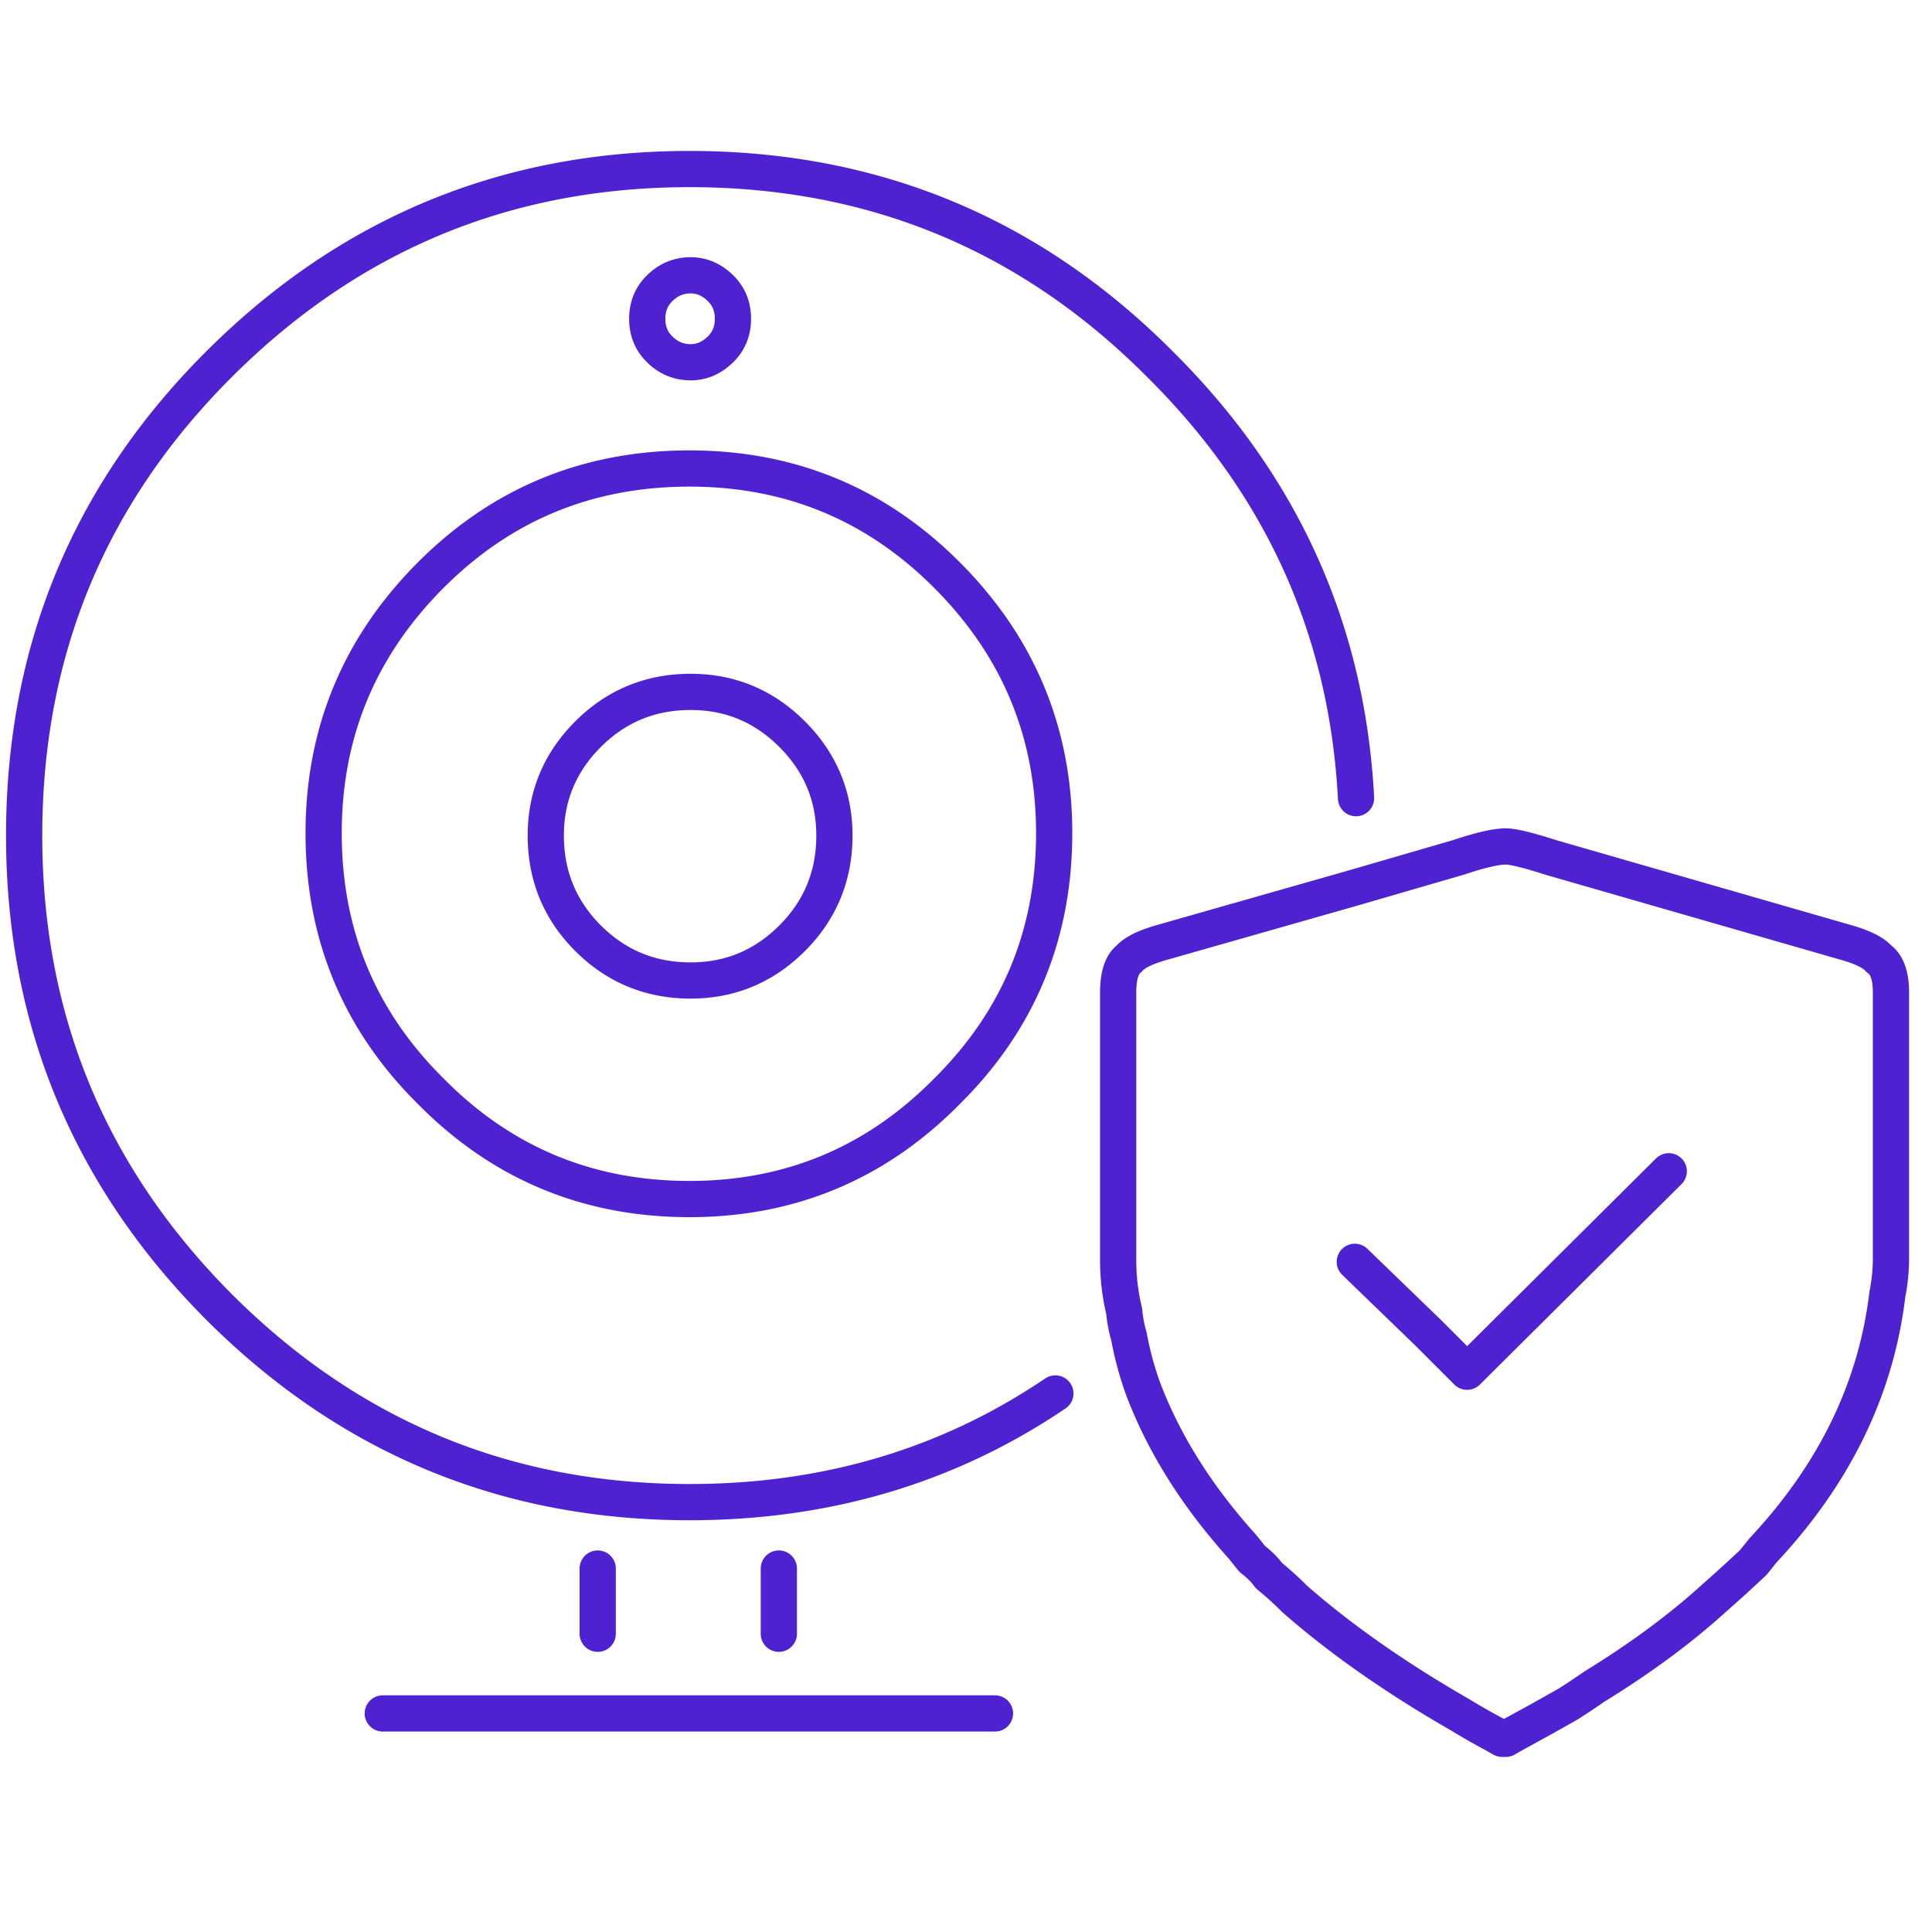 <svg height="80" width="80" xmlns="http://www.w3.org/2000/svg"><path d="M15.85 70.95H41.2zm16.4-6v2.7zm23.85-12.7l3.051 2.95 1.599 1.6 8.35-8.3M24.75 64.95v2.7zM43.7 57.7c-4.432 3-9.483 4.5-15.149 4.5-7.601 0-14.101-2.7-19.5-8.1C3.684 48.7 1 42.2 1 34.6c0-7.633 2.684-14.133 8.051-19.5C14.45 9.7 20.95 7 28.551 7c7.633 0 14.133 2.7 19.5 8.1 5.033 5 7.733 10.983 8.1 17.95m-21.6 1.55c0 1.666-.584 3.083-1.75 4.25-1.168 1.166-2.568 1.75-4.201 1.75-1.666 0-3.082-.584-4.25-1.75-1.166-1.167-1.75-2.584-1.75-4.25 0-1.633.584-3.033 1.75-4.2 1.168-1.167 2.584-1.75 4.25-1.75 1.633 0 3.033.583 4.201 1.75 1.166 1.167 1.75 2.567 1.75 4.2zm9.1-.1c0 4.2-1.485 7.766-4.451 10.7-2.932 2.967-6.483 4.45-10.649 4.45-4.201 0-7.767-1.483-10.701-4.45-2.967-2.934-4.449-6.5-4.449-10.7 0-4.167 1.482-7.734 4.449-10.7 2.934-2.933 6.5-4.4 10.701-4.4 4.166 0 7.717 1.467 10.649 4.4 2.966 2.966 4.451 6.533 4.451 10.7zM30.35 13.2c0 .5-.166.917-.5 1.25-.367.367-.783.55-1.25.55-.5 0-.934-.183-1.299-.55-.334-.333-.5-.75-.5-1.25s.166-.917.5-1.25c.365-.367.799-.55 1.299-.55.467 0 .883.183 1.25.55.334.333.5.75.5 1.25zm47.951 27.9v11c0 .5-.051 1-.15 1.5-.467 3.9-2.184 7.433-5.151 10.6l-.4.5c-.533.5-1.082 1-1.65 1.5-1.399 1.267-3.049 2.483-4.95 3.65-.334.233-.683.467-1.05.7-.7.4-1.45.817-2.25 1.25l-.35.2h-.15l-.35-.2c-.5-.267-.967-.534-1.4-.8-2.666-1.533-4.95-3.133-6.85-4.8a12.974 12.974 0 00-1.049-.95 2.974 2.974 0 00-.25-.3 4.473 4.473 0 00-.451-.4l-.4-.5c-1.866-2.067-3.233-4.233-4.1-6.5a13.53 13.53 0 01-.6-2.2 5.375 5.375 0 01-.199-1.05c-.168-.7-.25-1.4-.25-2.1V41.1c0-.7.149-1.167.449-1.4.233-.267.717-.5 1.45-.7l7.9-2.25 4.301-1.25c.9-.3 1.549-.45 1.949-.45.301 0 .918.15 1.85.45L76.35 39c.734.2 1.217.433 1.451.7.332.233.5.7.5 1.4z" fill="none" stroke="#4e22d0" stroke-linecap="round" stroke-linejoin="round" stroke-width="1.5"/></svg>